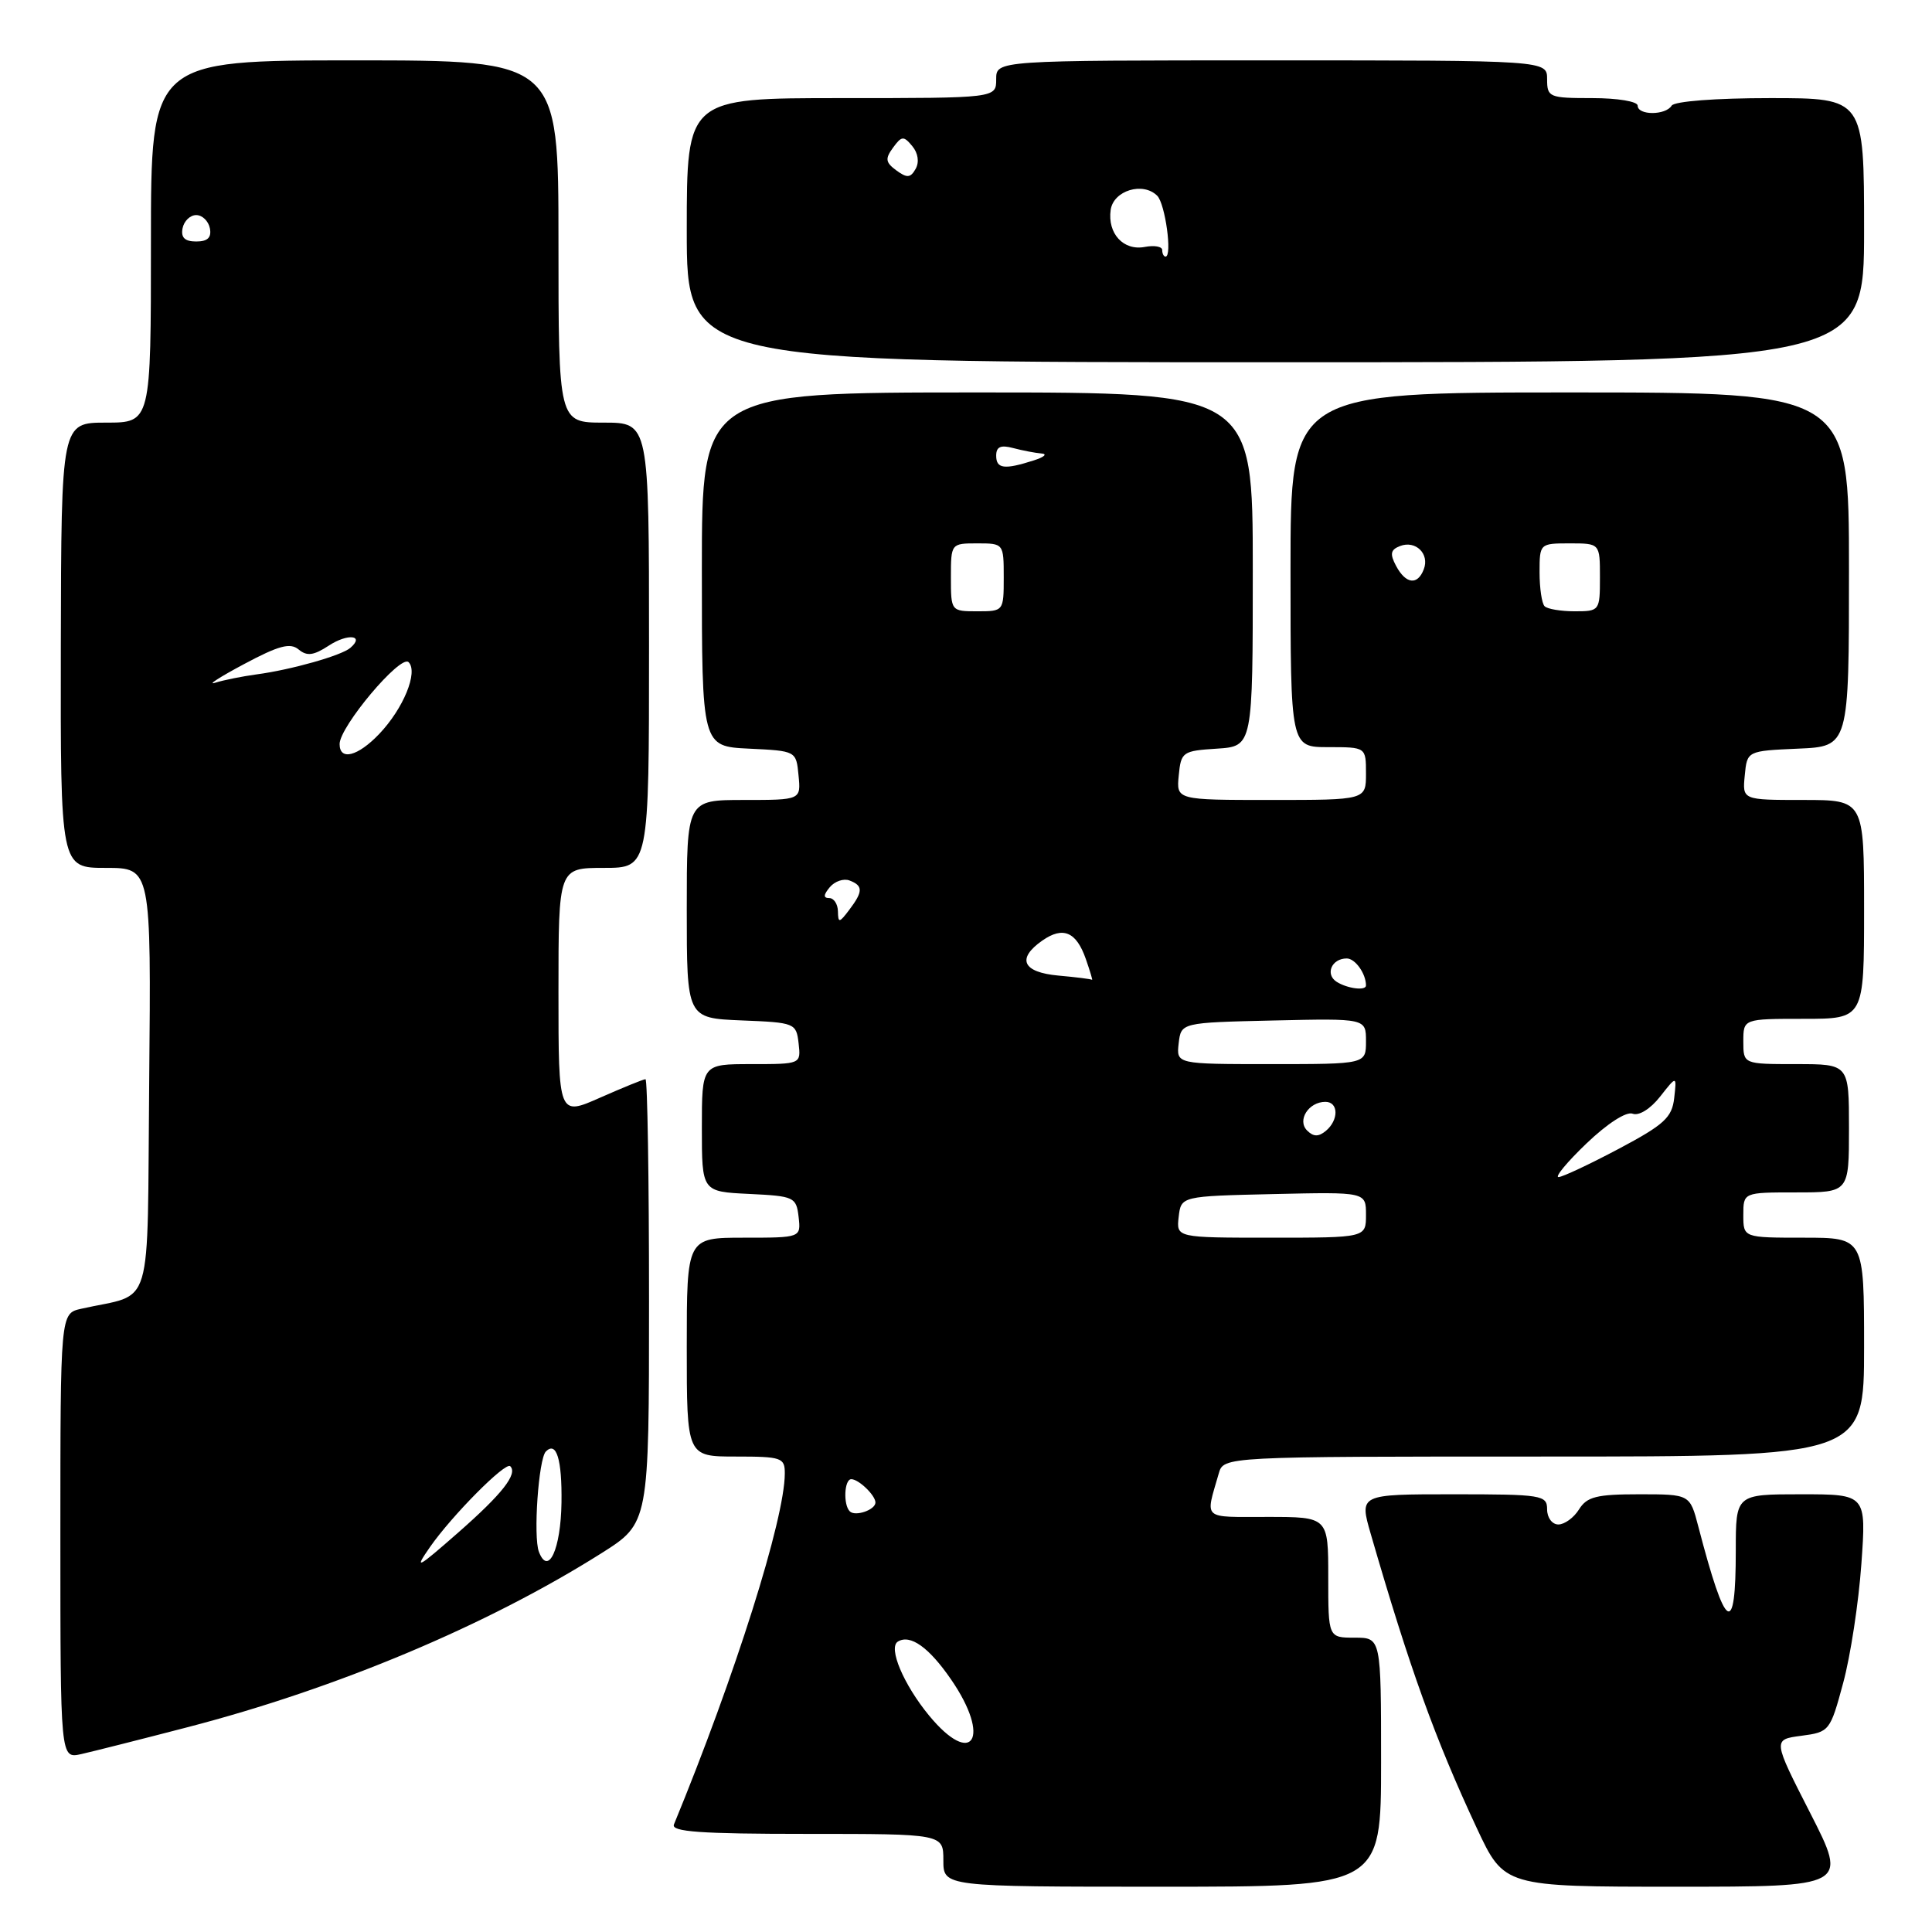 <?xml version="1.0" encoding="UTF-8" standalone="no"?>
<!DOCTYPE svg PUBLIC "-//W3C//DTD SVG 1.1//EN" "http://www.w3.org/Graphics/SVG/1.1/DTD/svg11.dtd" >
<svg xmlns="http://www.w3.org/2000/svg" xmlns:xlink="http://www.w3.org/1999/xlink" version="1.1" viewBox="0 0 256 256">
 <g >
 <path fill="currentColor"
d=" M 183.00 233.50 C 183.00 217.00 183.00 217.00 179.50 217.00 C 176.00 217.00 176.00 217.00 176.00 209.00 C 176.00 201.00 176.00 201.00 167.93 201.00 C 159.18 201.00 159.70 201.47 161.49 195.25 C 162.13 193.00 162.13 193.00 204.57 193.00 C 247.00 193.00 247.00 193.00 247.00 178.50 C 247.00 164.00 247.00 164.00 239.00 164.00 C 231.00 164.00 231.00 164.00 231.00 161.00 C 231.00 158.00 231.00 158.00 238.00 158.00 C 245.00 158.00 245.00 158.00 245.00 149.50 C 245.00 141.00 245.00 141.00 238.00 141.00 C 231.00 141.00 231.00 141.00 231.00 138.00 C 231.00 135.00 231.00 135.00 239.00 135.00 C 247.00 135.00 247.00 135.00 247.00 120.50 C 247.00 106.00 247.00 106.00 238.94 106.00 C 230.87 106.00 230.87 106.00 231.19 102.75 C 231.50 99.50 231.50 99.50 238.25 99.20 C 245.00 98.91 245.00 98.91 245.00 75.45 C 245.00 52.00 245.00 52.00 208.00 52.00 C 171.00 52.00 171.00 52.00 171.00 75.50 C 171.00 99.00 171.00 99.00 176.00 99.00 C 181.00 99.00 181.00 99.00 181.00 102.50 C 181.00 106.00 181.00 106.00 168.44 106.00 C 155.87 106.00 155.87 106.00 156.19 102.75 C 156.49 99.63 156.70 99.49 161.25 99.20 C 166.00 98.89 166.00 98.89 166.00 75.45 C 166.00 52.00 166.00 52.00 129.50 52.00 C 93.00 52.00 93.00 52.00 93.00 75.45 C 93.00 98.90 93.00 98.90 99.25 99.20 C 105.50 99.50 105.50 99.50 105.81 102.75 C 106.13 106.00 106.13 106.00 98.56 106.00 C 91.00 106.00 91.00 106.00 91.00 120.46 C 91.00 134.91 91.00 134.91 98.25 135.21 C 105.33 135.49 105.51 135.56 105.82 138.25 C 106.13 141.00 106.13 141.00 99.57 141.00 C 93.00 141.00 93.00 141.00 93.00 149.45 C 93.00 157.90 93.00 157.90 99.25 158.20 C 105.24 158.49 105.51 158.61 105.82 161.25 C 106.13 164.00 106.13 164.00 98.57 164.00 C 91.00 164.00 91.00 164.00 91.00 178.50 C 91.00 193.00 91.00 193.00 97.50 193.00 C 103.58 193.00 104.00 193.15 103.99 195.25 C 103.98 201.27 97.41 222.05 89.30 241.75 C 88.90 242.72 92.80 243.00 106.89 243.00 C 125.00 243.00 125.00 243.00 125.00 246.50 C 125.00 250.00 125.00 250.00 154.00 250.00 C 183.00 250.00 183.00 250.00 183.00 233.50 Z  M 239.87 240.25 C 234.89 230.50 234.89 230.50 238.69 230.00 C 242.41 229.51 242.51 229.38 244.23 223.00 C 245.20 219.43 246.28 212.34 246.64 207.25 C 247.30 198.00 247.30 198.00 238.65 198.00 C 230.00 198.00 230.00 198.00 230.00 205.44 C 230.00 217.09 228.68 216.25 225.03 202.25 C 223.92 198.00 223.92 198.00 217.20 198.00 C 211.56 198.00 210.28 198.32 209.23 200.00 C 208.55 201.10 207.31 202.00 206.49 202.00 C 205.67 202.00 205.00 201.11 205.00 200.00 C 205.00 198.11 204.33 198.00 192.55 198.00 C 180.11 198.00 180.11 198.00 181.63 203.25 C 186.81 221.12 190.15 230.39 195.69 242.25 C 199.32 250.00 199.32 250.00 222.08 250.00 C 244.84 250.00 244.84 250.00 239.87 240.25 Z  M 24.83 228.87 C 44.68 223.72 64.58 215.35 79.71 205.80 C 86.00 201.82 86.00 201.82 86.00 172.41 C 86.00 156.23 85.79 143.00 85.53 143.00 C 85.27 143.00 82.57 144.10 79.53 145.44 C 74.00 147.89 74.00 147.89 74.00 131.44 C 74.00 115.00 74.00 115.00 80.00 115.00 C 86.00 115.00 86.00 115.00 86.00 85.50 C 86.00 56.00 86.00 56.00 80.00 56.00 C 74.00 56.00 74.00 56.00 74.00 32.00 C 74.00 8.00 74.00 8.00 47.00 8.00 C 20.00 8.00 20.00 8.00 20.00 32.00 C 20.00 56.00 20.00 56.00 14.06 56.00 C 8.12 56.00 8.12 56.00 8.06 85.50 C 8.01 115.00 8.01 115.00 14.02 115.00 C 20.03 115.00 20.03 115.00 19.77 143.19 C 19.47 174.64 20.49 171.21 10.75 173.42 C 8.00 174.04 8.00 174.04 8.00 203.54 C 8.00 233.04 8.00 233.04 10.75 232.43 C 12.26 232.09 18.60 230.49 24.83 228.87 Z  M 247.00 30.50 C 247.00 13.00 247.00 13.00 234.56 13.00 C 227.34 13.00 221.86 13.42 221.50 14.00 C 220.70 15.30 217.00 15.30 217.00 14.00 C 217.00 13.44 214.33 13.00 211.00 13.00 C 205.27 13.00 205.00 12.89 205.00 10.50 C 205.00 8.00 205.00 8.00 168.50 8.00 C 132.00 8.00 132.00 8.00 132.00 10.50 C 132.00 13.00 132.00 13.00 111.50 13.00 C 91.00 13.00 91.00 13.00 91.00 30.50 C 91.00 48.00 91.00 48.00 169.00 48.00 C 247.00 48.00 247.00 48.00 247.00 30.50 Z  M 123.10 227.31 C 119.73 223.21 117.66 218.33 118.97 217.52 C 120.61 216.51 123.10 218.28 126.03 222.55 C 131.37 230.30 128.89 234.33 123.10 227.31 Z  M 112.60 200.26 C 111.71 199.38 111.87 196.00 112.80 196.00 C 113.78 196.00 116.00 198.14 116.00 199.09 C 116.00 200.07 113.32 200.99 112.60 200.26 Z  M 156.18 161.25 C 156.50 158.50 156.50 158.50 168.75 158.22 C 181.00 157.94 181.00 157.94 181.00 160.97 C 181.00 164.00 181.00 164.00 168.43 164.00 C 155.87 164.00 155.87 164.00 156.18 161.25 Z  M 210.22 151.51 C 212.97 148.88 215.49 147.25 216.33 147.57 C 217.16 147.89 218.69 146.94 219.97 145.31 C 222.18 142.50 222.18 142.50 221.84 145.50 C 221.55 148.08 220.51 149.03 214.50 152.22 C 210.65 154.26 207.06 155.95 206.52 155.97 C 205.98 155.99 207.64 153.98 210.22 151.51 Z  M 173.20 149.80 C 171.84 148.44 173.40 146.00 175.62 146.00 C 177.38 146.00 177.41 148.41 175.68 149.85 C 174.71 150.65 174.04 150.64 173.20 149.80 Z  M 156.18 138.25 C 156.50 135.50 156.50 135.50 168.75 135.22 C 181.00 134.94 181.00 134.94 181.00 137.97 C 181.00 141.00 181.00 141.00 168.43 141.00 C 155.87 141.00 155.87 141.00 156.18 138.25 Z  M 177.12 130.10 C 175.55 129.10 176.45 127.00 178.45 127.00 C 179.57 127.00 181.00 129.01 181.00 130.58 C 181.00 131.31 178.55 131.00 177.12 130.10 Z  M 140.25 129.27 C 135.50 128.84 134.67 127.04 138.11 124.63 C 140.86 122.71 142.62 123.46 143.88 127.08 C 144.44 128.69 144.81 129.92 144.70 129.83 C 144.59 129.73 142.59 129.48 140.25 129.27 Z  M 111.03 120.75 C 111.01 119.79 110.49 119.00 109.88 119.00 C 109.08 119.00 109.10 118.58 109.95 117.56 C 110.61 116.77 111.79 116.37 112.57 116.67 C 114.38 117.36 114.37 118.13 112.53 120.56 C 111.20 122.32 111.06 122.33 111.03 120.75 Z  M 126.00 76.50 C 126.00 72.02 126.02 72.00 129.50 72.00 C 132.98 72.00 133.00 72.02 133.00 76.50 C 133.00 80.98 132.98 81.00 129.50 81.00 C 126.02 81.00 126.00 80.98 126.00 76.50 Z  M 204.67 80.33 C 204.30 79.97 204.00 77.94 204.00 75.83 C 204.00 72.03 204.03 72.00 208.00 72.00 C 212.00 72.00 212.00 72.00 212.00 76.50 C 212.00 80.93 211.95 81.00 208.67 81.00 C 206.83 81.00 205.03 80.70 204.67 80.33 Z  M 184.99 74.99 C 184.14 73.39 184.25 72.84 185.52 72.35 C 187.58 71.56 189.45 73.39 188.66 75.43 C 187.84 77.59 186.28 77.40 184.99 74.99 Z  M 132.00 60.38 C 132.00 59.19 132.60 58.93 134.25 59.37 C 135.49 59.70 137.18 60.02 138.00 60.09 C 138.82 60.15 138.38 60.56 137.00 61.00 C 133.08 62.26 132.00 62.12 132.00 60.38 Z  M 56.97 205.00 C 59.87 200.83 66.99 193.65 67.61 194.28 C 68.63 195.30 66.56 197.94 60.73 203.06 C 55.26 207.86 54.82 208.09 56.97 205.00 Z  M 71.41 205.63 C 70.64 203.63 71.36 193.31 72.33 192.33 C 73.73 190.93 74.48 193.36 74.40 199.11 C 74.31 205.27 72.66 208.88 71.41 205.63 Z  M 45.00 98.59 C 45.00 96.28 53.08 86.68 54.14 87.74 C 55.44 89.04 53.46 93.88 50.25 97.25 C 47.41 100.23 45.00 100.84 45.00 98.59 Z  M 32.33 88.00 C 36.93 85.54 38.46 85.13 39.57 86.06 C 40.68 86.98 41.56 86.86 43.58 85.54 C 46.06 83.91 48.37 84.16 46.43 85.84 C 45.26 86.86 38.59 88.75 34.00 89.36 C 32.08 89.62 29.60 90.12 28.50 90.47 C 27.40 90.82 29.12 89.71 32.33 88.00 Z  M 24.19 30.25 C 24.38 29.29 25.19 28.50 26.00 28.50 C 26.81 28.50 27.62 29.29 27.81 30.25 C 28.05 31.48 27.51 32.00 26.00 32.00 C 24.49 32.00 23.95 31.48 24.19 30.25 Z  M 154.00 33.14 C 154.00 32.66 152.96 32.48 151.69 32.72 C 148.86 33.26 146.73 30.94 147.17 27.81 C 147.54 25.24 151.45 24.05 153.34 25.94 C 154.40 27.00 155.36 34.00 154.44 34.00 C 154.20 34.00 154.00 33.61 154.00 33.14 Z  M 118.77 22.58 C 117.33 21.52 117.26 21.03 118.33 19.57 C 119.47 18.00 119.74 17.98 120.88 19.36 C 121.65 20.28 121.83 21.48 121.33 22.37 C 120.65 23.58 120.19 23.62 118.77 22.58 Z "/>
</g>
</svg>